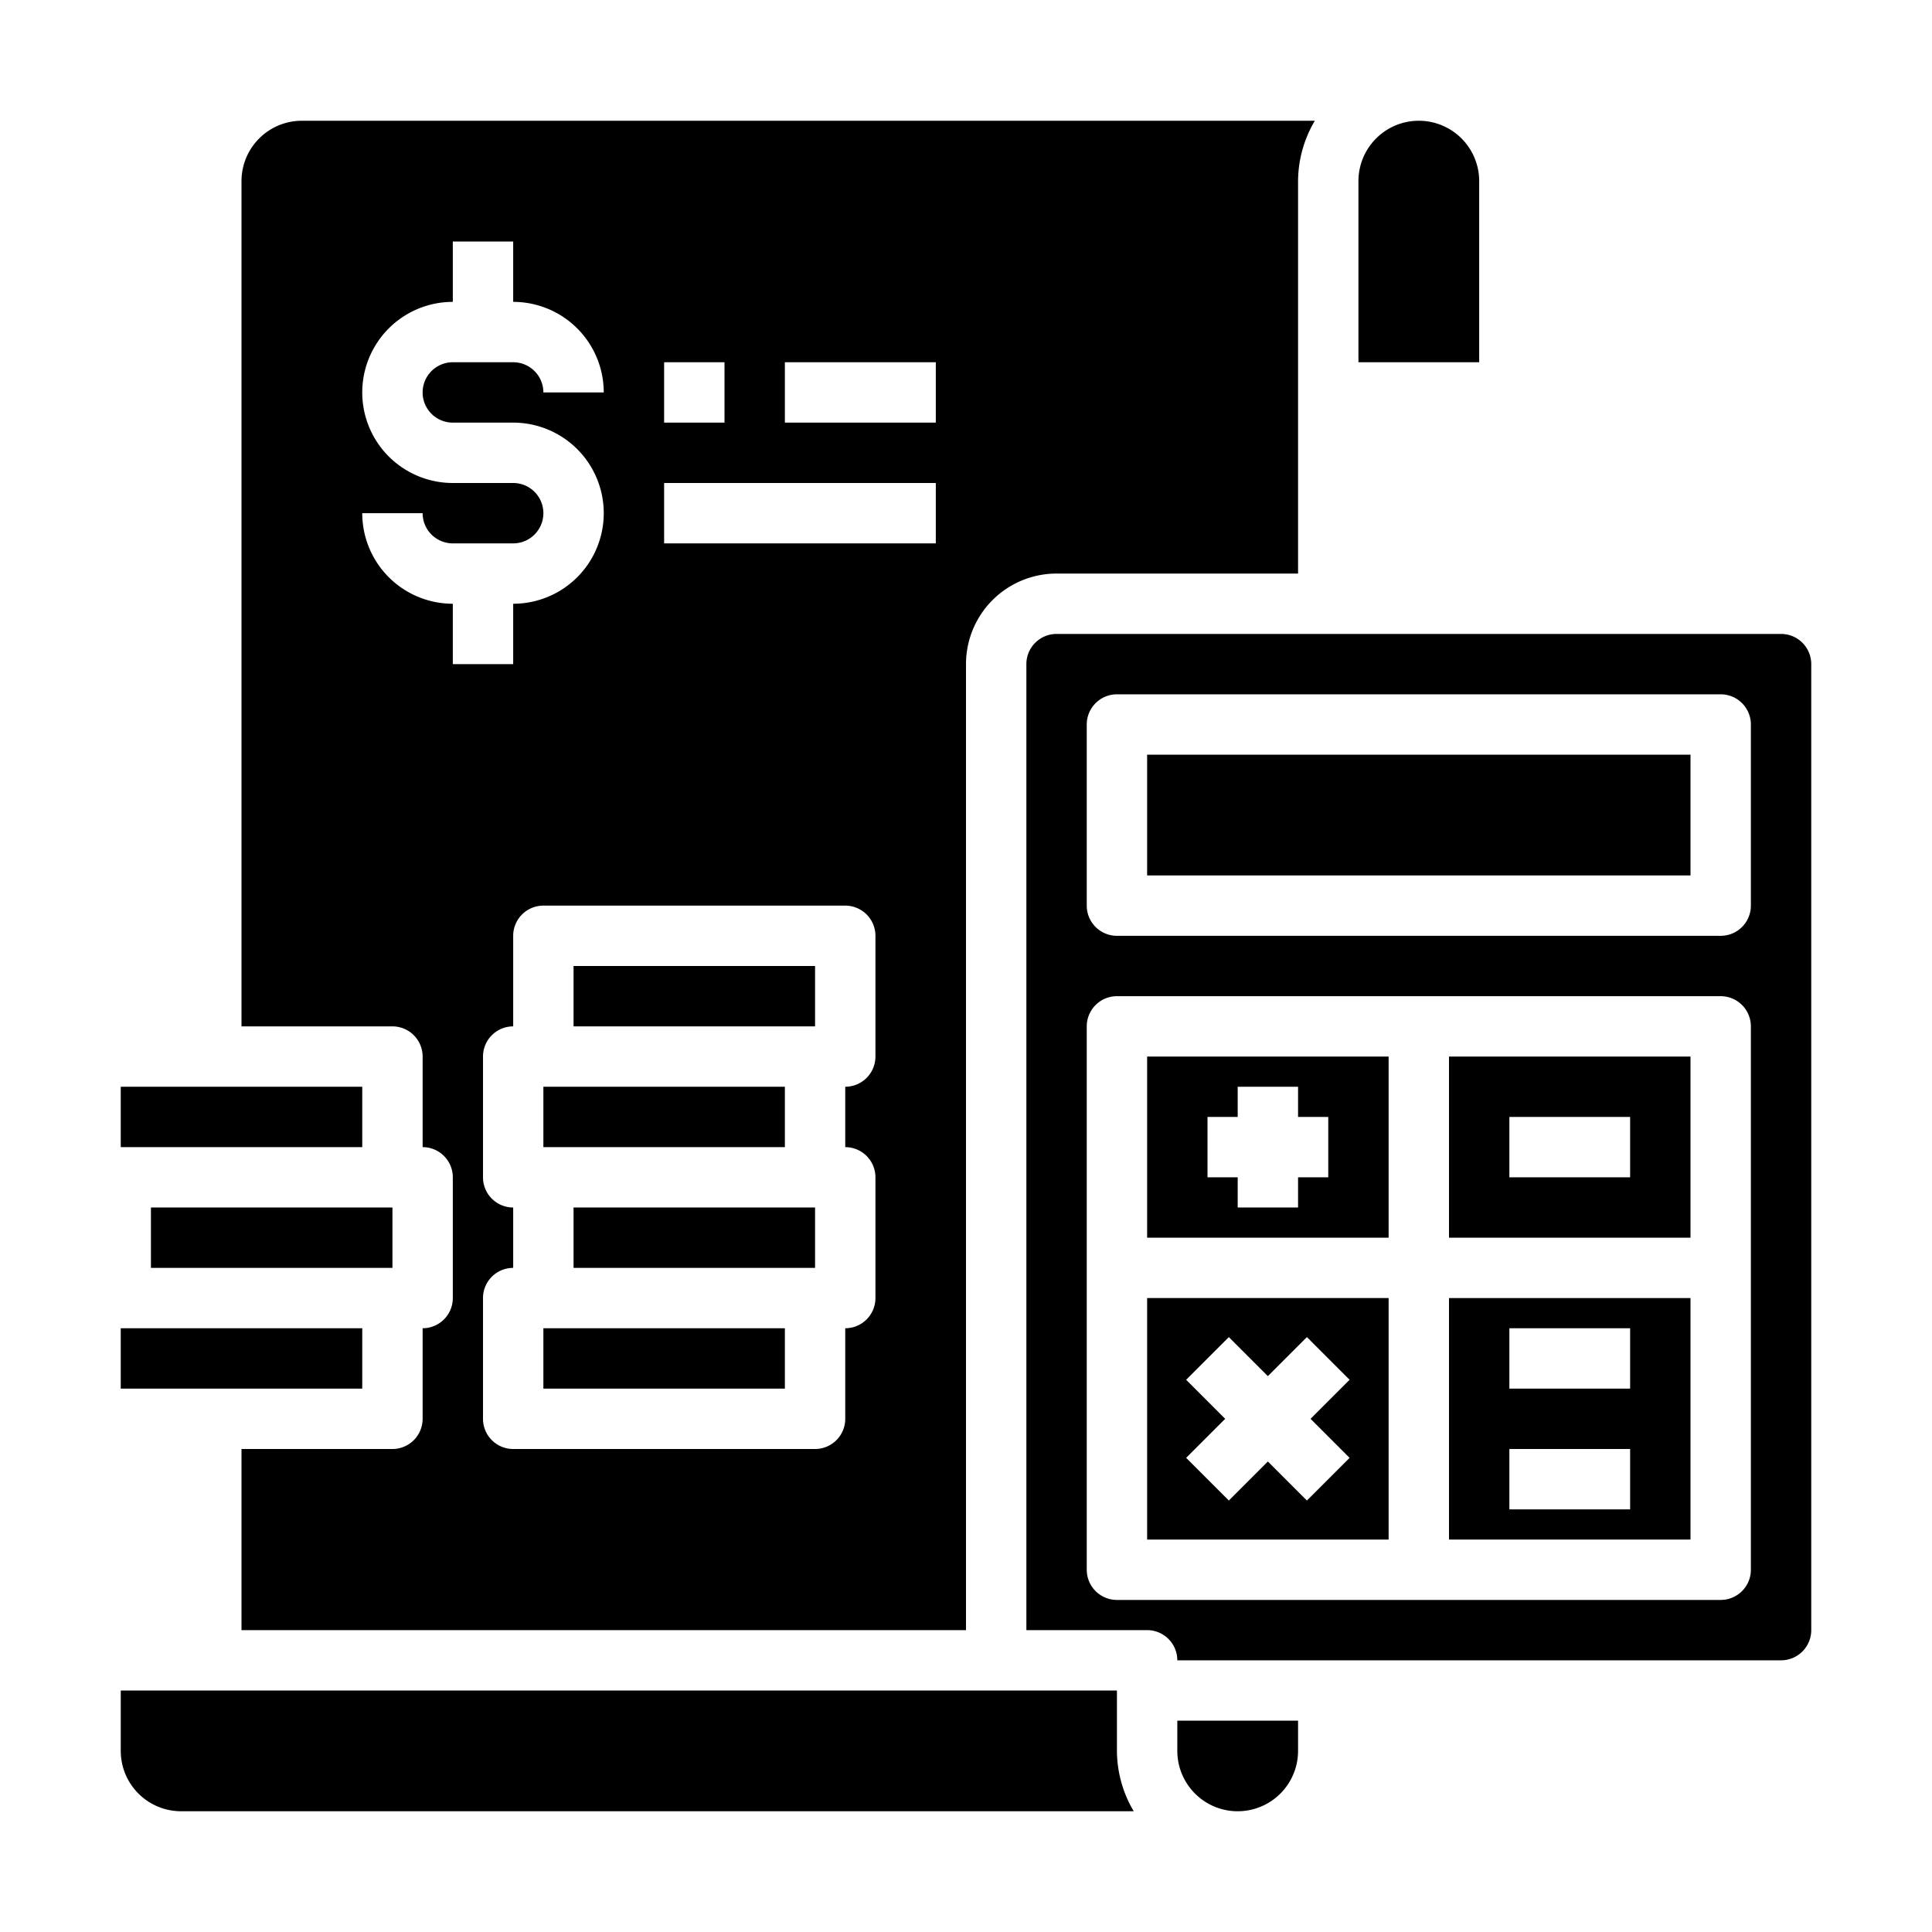<svg xmlns="http://www.w3.org/2000/svg" viewBox="0 0 64 64" x="0px" y="0px"><g><rect x="38" y="25" width="18" height="4"></rect><path d="M60,54V22a1,1,0,0,0-1-1H35a1,1,0,0,0-1,1V54h4a1,1,0,0,1,1,1H59A1,1,0,0,0,60,54Zm-2-2a1,1,0,0,1-1,1H37a1,1,0,0,1-1-1V34a1,1,0,0,1,1-1H57a1,1,0,0,1,1,1Zm0-22a1,1,0,0,1-1,1H37a1,1,0,0,1-1-1V24a1,1,0,0,1,1-1H57a1,1,0,0,1,1,1Z"></path><rect x="18" y="44" width="8" height="2"></rect><rect x="19" y="40" width="8" height="2"></rect><rect x="19" y="32" width="8" height="2"></rect><rect x="18" y="36" width="8" height="2"></rect><path d="M38,51h8V43H38Zm1.293-5.293,1.414-1.414L42,45.586l1.293-1.293,1.414,1.414L43.414,47l1.293,1.293-1.414,1.414L42,48.414l-1.293,1.293-1.414-1.414L40.586,47Z"></path><path d="M39,58a2,2,0,0,0,4,0V57H39Z"></path><path d="M48,51h8V43H48Zm2-7h4v2H50Zm0,4h4v2H50Z"></path><path d="M38,41h8V35H38Zm2-4h1V36h2v1h1v2H43v1H41V39H40Z"></path><path d="M48,41h8V35H48Zm2-4h4v2H50Z"></path><path d="M14,35v3a1,1,0,0,1,1,1v4a1,1,0,0,1-1,1v3a1,1,0,0,1-1,1H8v6H32V22a3,3,0,0,1,3-3h8V6a3.959,3.959,0,0,1,.556-2H10A2,2,0,0,0,8,6V34h5A1,1,0,0,1,14,35Zm15,0a1,1,0,0,1-1,1v2a1,1,0,0,1,1,1v4a1,1,0,0,1-1,1v3a1,1,0,0,1-1,1H17a1,1,0,0,1-1-1V43a1,1,0,0,1,1-1V40a1,1,0,0,1-1-1V35a1,1,0,0,1,1-1V31a1,1,0,0,1,1-1H28a1,1,0,0,1,1,1ZM26,12h5v2H26Zm-4,0h2v2H22Zm0,4h9v2H22ZM12,17h2a1,1,0,0,0,1,1h2a1,1,0,0,0,0-2H15a3,3,0,0,1,0-6V8h2v2a3,3,0,0,1,3,3H18a1,1,0,0,0-1-1H15a1,1,0,0,0,0,2h2a3,3,0,0,1,0,6v2H15V20A3,3,0,0,1,12,17Z"></path><rect x="4" y="44" width="8" height="2"></rect><path d="M47,4a2,2,0,0,0-2,2v6h4V6A2,2,0,0,0,47,4Z"></path><path d="M6,60H37.556A3.959,3.959,0,0,1,37,58V56H4v2A2,2,0,0,0,6,60Z"></path><rect x="4" y="36" width="8" height="2"></rect><rect x="5" y="40" width="8" height="2"></rect></g></svg>